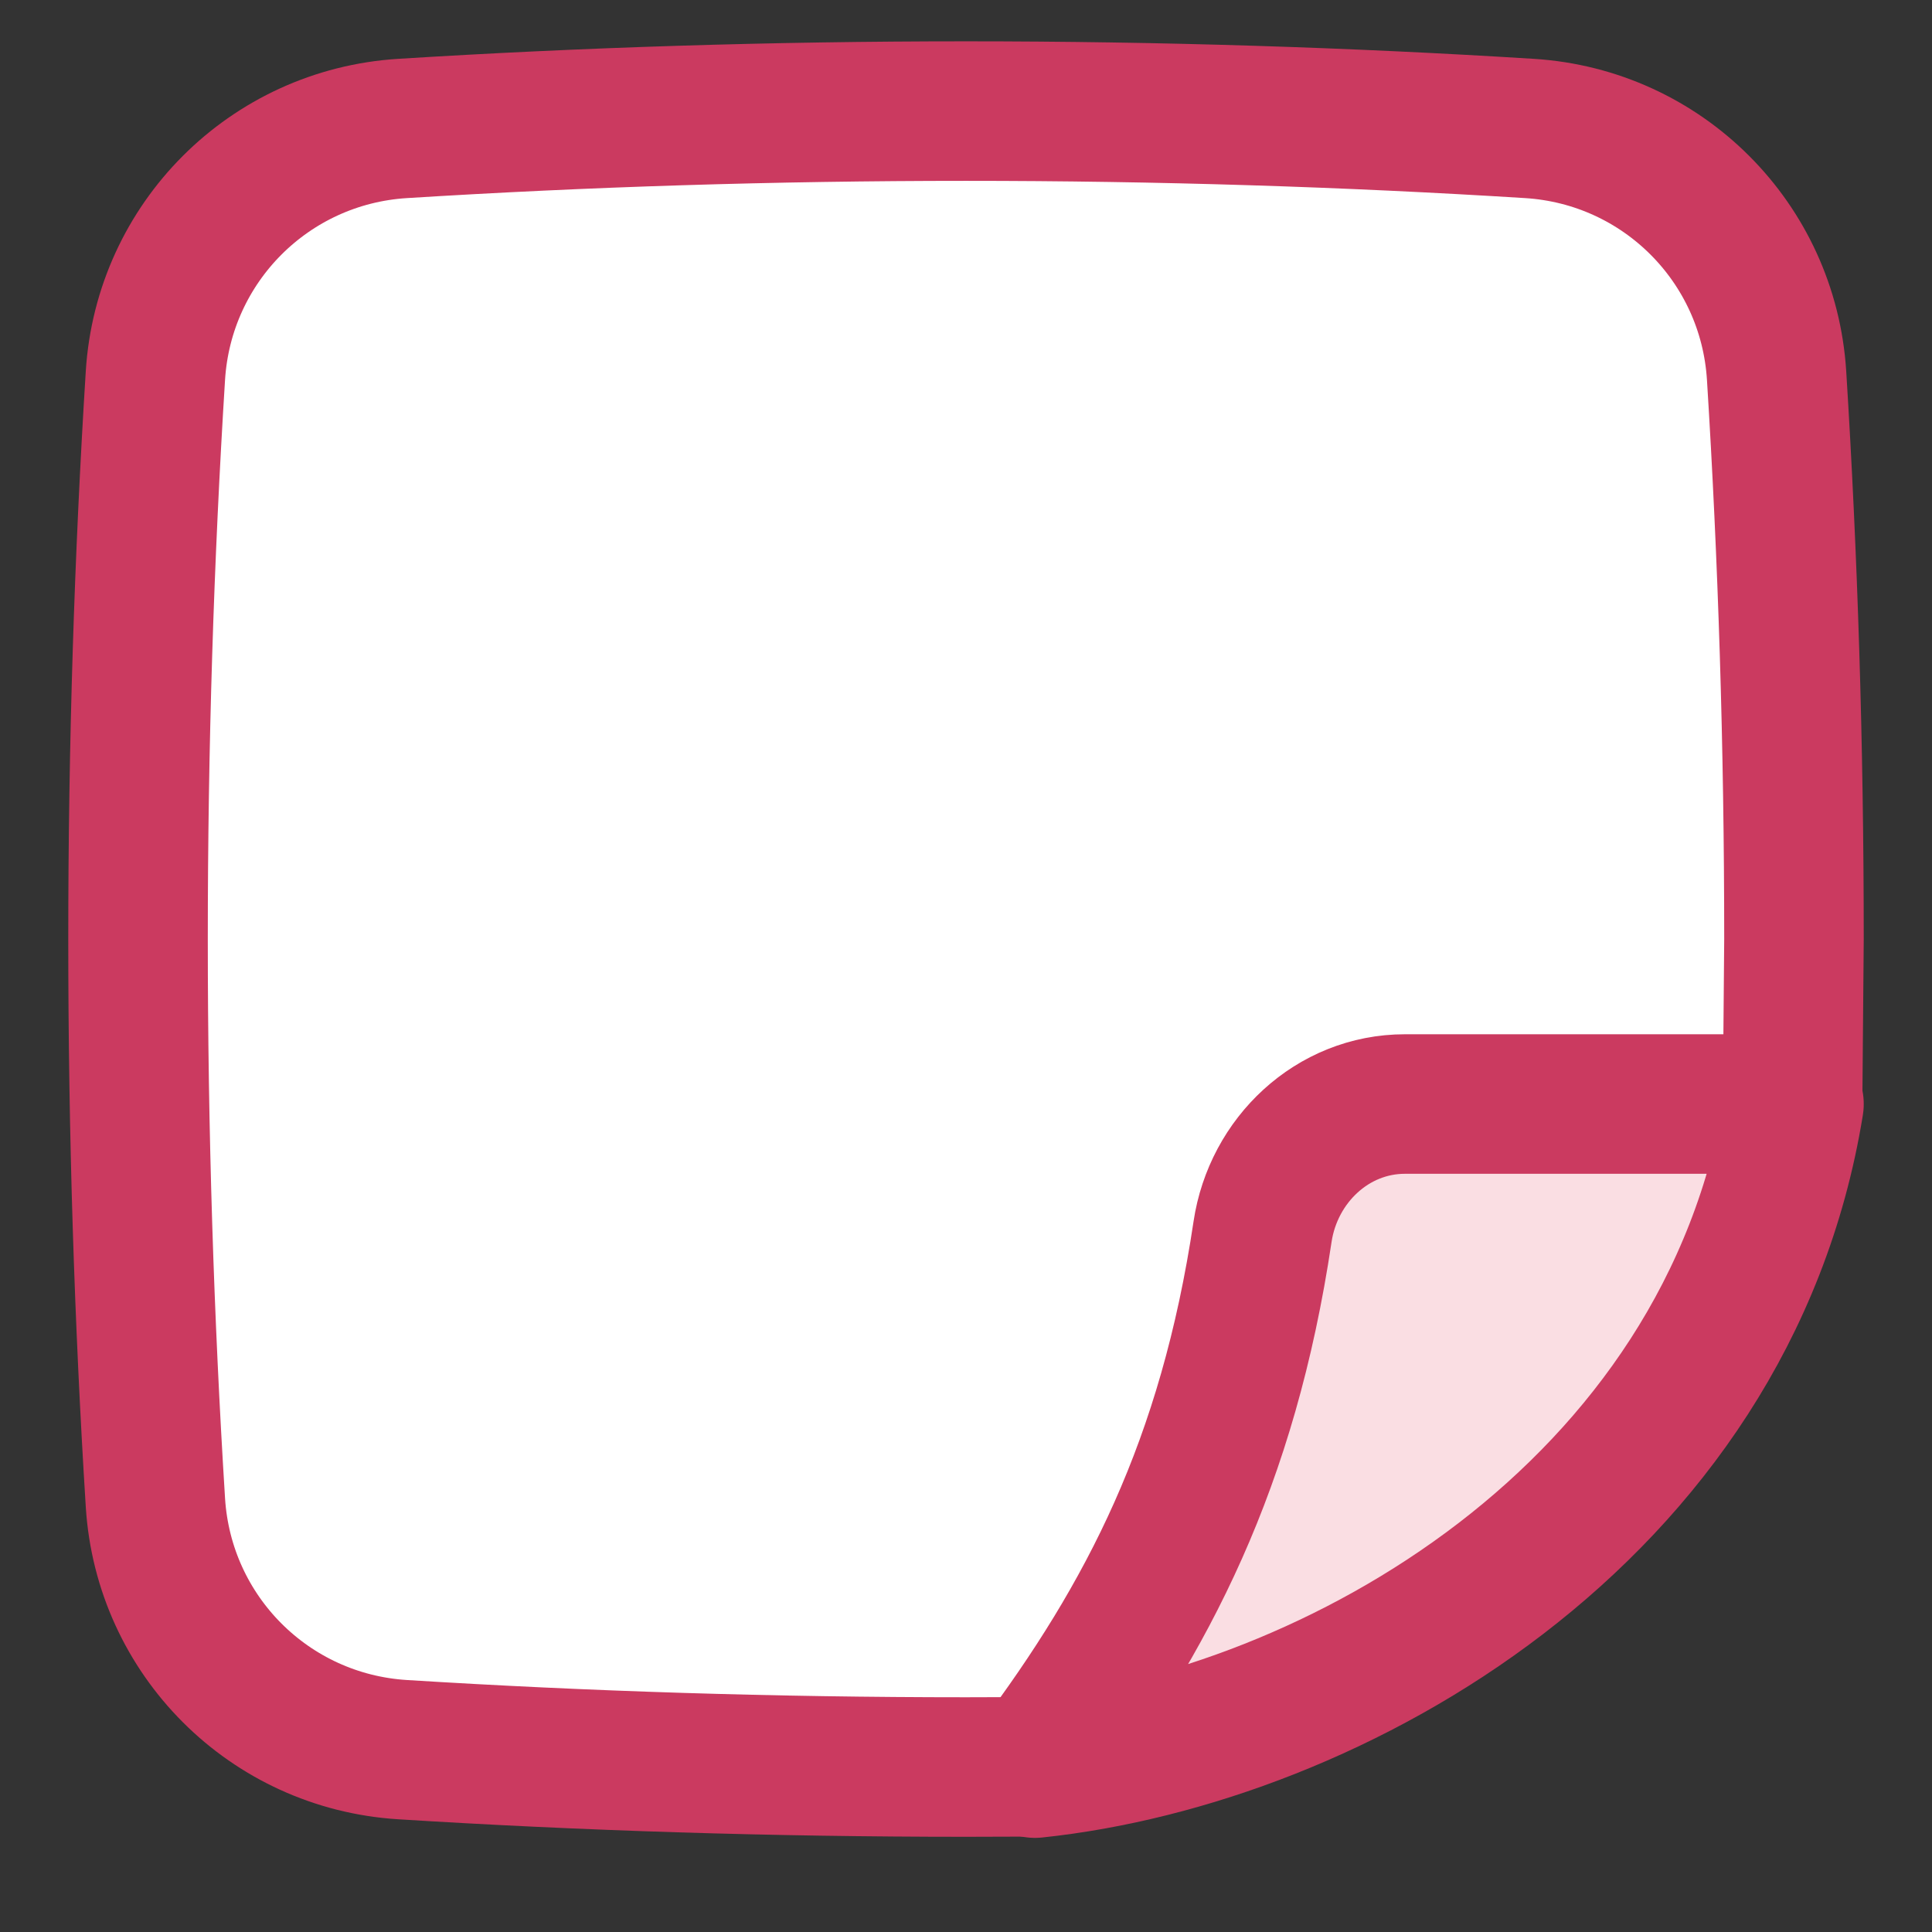 <svg width="18" height="18" viewBox="0 0 18 18" fill="none" xmlns="http://www.w3.org/2000/svg">
<rect x="0" y="0" width="18" height="18" fill="#333333" stroke="none"/>
<g clip-path="url(#clip0_168_224)">
<path d="M16.714 10.286C16.094 14.115 12.412 16.181 9.643 16.473C10.697 15.068 11.44 13.637 11.763 11.475C11.863 10.808 12.415 10.286 13.089 10.286H16.714Z" fill="#FADEE3"/>
<path fill-rule="evenodd" clip-rule="evenodd" d="M16.552 3.498C16.658 5.193 16.714 6.949 16.714 8.749L16.703 10.002C16.702 10.102 16.678 10.198 16.635 10.286H13.089C12.415 10.286 11.863 10.808 11.763 11.475C11.446 13.597 10.725 15.014 9.701 16.395C9.614 16.438 9.517 16.461 9.418 16.462L9 16.463C7.2 16.463 5.444 16.407 3.749 16.301C2.51 16.223 1.526 15.239 1.448 14C1.342 12.305 1.286 10.549 1.286 8.749C1.286 6.949 1.342 5.193 1.448 3.498C1.526 2.259 2.51 1.275 3.749 1.197C5.444 1.091 7.2 1.035 9 1.035C10.8 1.035 12.556 1.091 14.251 1.197C15.49 1.275 16.474 2.259 16.552 3.498Z" fill="white"/>
<path d="M9.658 16.461L9 16.463C7.2 16.463 5.444 16.407 3.749 16.301C2.51 16.223 1.526 15.239 1.448 14C1.342 12.305 1.286 10.549 1.286 8.749C1.286 6.949 1.342 5.193 1.448 3.498C1.526 2.259 2.51 1.275 3.749 1.197C5.444 1.091 7.2 1.035 9 1.035C10.8 1.035 12.556 1.091 14.251 1.197C15.49 1.275 16.474 2.259 16.552 3.498C16.658 5.193 16.714 6.949 16.714 8.749L16.701 10.29" stroke="#CB3A60" stroke-width="1.3" stroke-linecap="round" stroke-linejoin="round"/>
<path d="M16.714 10.286C16.094 14.115 12.412 16.181 9.643 16.473C10.697 15.068 11.44 13.637 11.763 11.475C11.863 10.808 12.415 10.286 13.089 10.286H16.714Z" stroke="#CB3A60" stroke-width="1.3" stroke-linecap="round" stroke-linejoin="round"/>
</g>
<defs>
<clipPath id="clip0_168_224">
<rect width="18" height="18" fill="white"/>
</clipPath>
</defs>
</svg>
